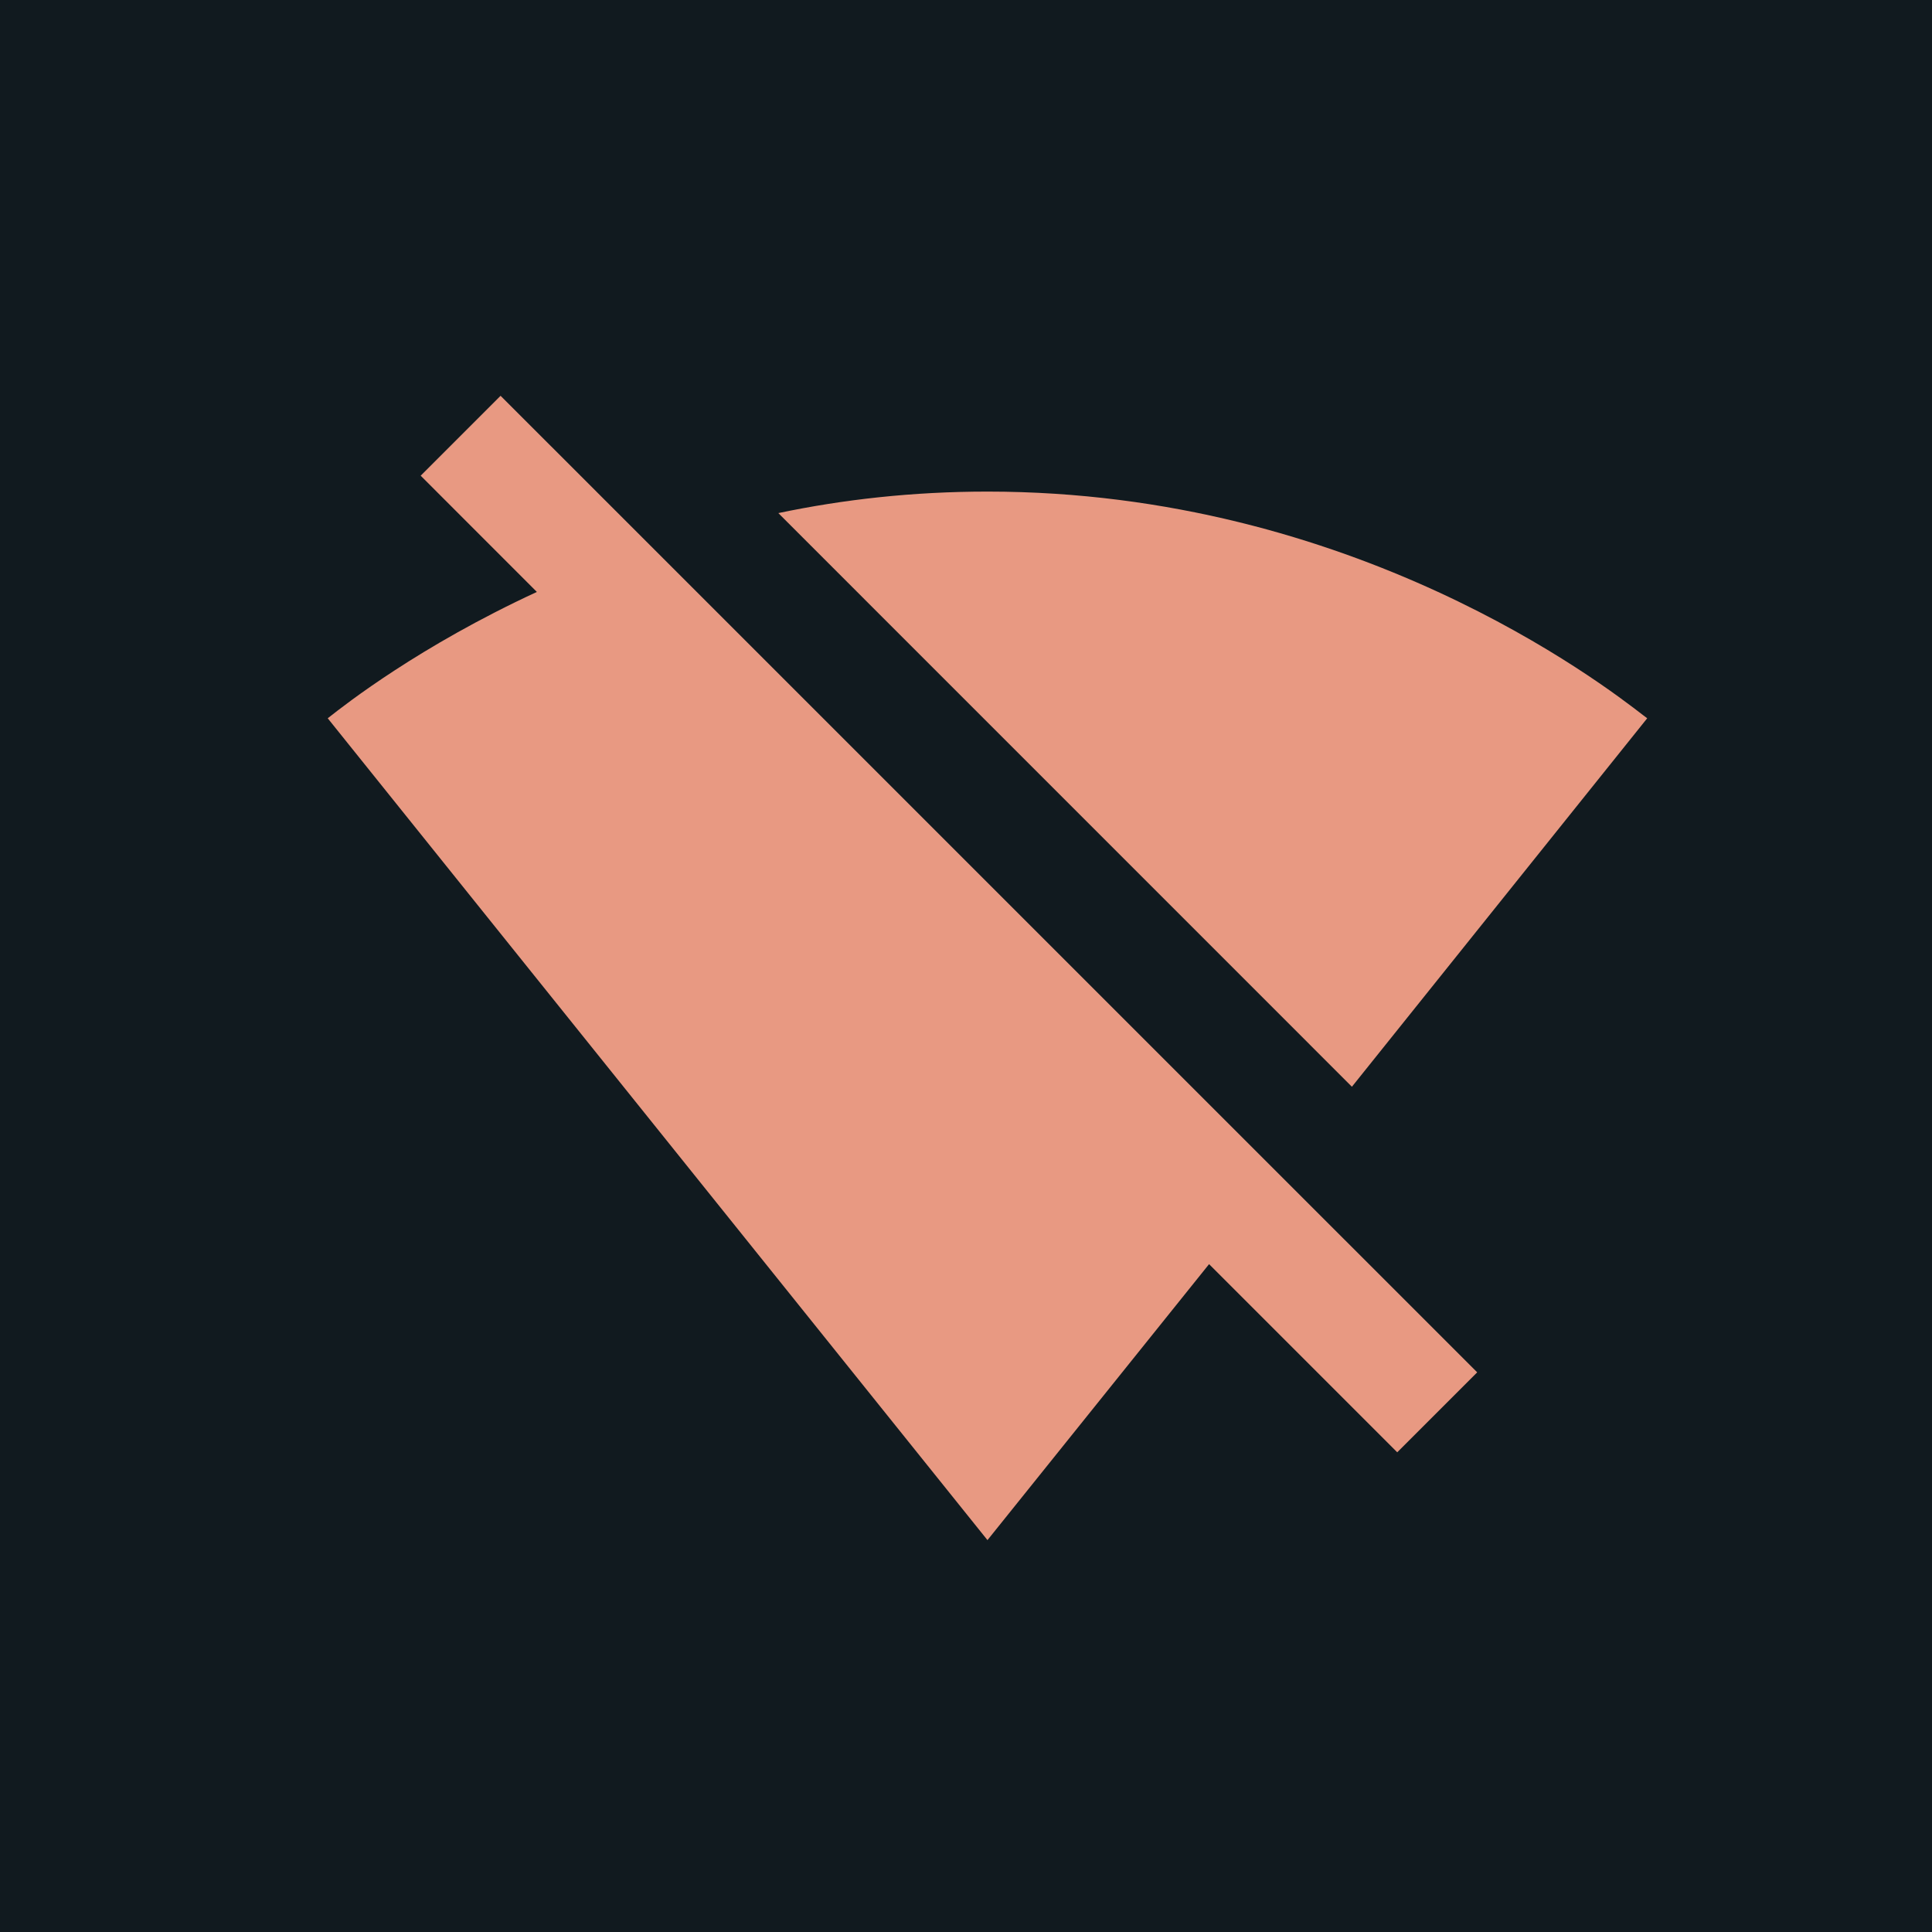 <?xml version="1.0" encoding="UTF-8" standalone="no" ?>
<!DOCTYPE svg PUBLIC "-//W3C//DTD SVG 1.1//EN" "http://www.w3.org/Graphics/SVG/1.1/DTD/svg11.dtd">
<svg xmlns="http://www.w3.org/2000/svg" xmlns:xlink="http://www.w3.org/1999/xlink" version="1.1" width="1080" height="1080" viewBox="0 0 1080 1080" xml:space="preserve">
<desc>Created with Fabric.js 5.2.4</desc>
<defs>
</defs>
<g transform="matrix(1 0 0 1 540 540)" id="892dce78-ce97-4266-a777-9cee7ec5236d"  >
<rect style="stroke: none; stroke-width: 1; stroke-dasharray: none; stroke-linecap: butt; stroke-dashoffset: 0; stroke-linejoin: miter; stroke-miterlimit: 4; fill: rgb(17,26,31); fill-rule: nonzero; opacity: 1;" vector-effect="non-scaling-stroke"  x="-540" y="-540" rx="0" ry="0" width="1080" height="1080" />
</g>
<g transform="matrix(1 0 0 1 540 540)" id="a6074d69-94a4-4b19-a34e-fb3221d813b7"  >
</g>
<g transform="matrix(36.88 0 0 36.88 552 541)" id="9099787d-2830-4abb-a9cd-d42e9332e3e4"  >
<path style="stroke: rgb(0,0,0); stroke-width: 0; stroke-dasharray: none; stroke-linecap: butt; stroke-dashoffset: 0; stroke-linejoin: miter; stroke-miterlimit: 4; fill: rgb(232,153,130); fill-rule: nonzero; opacity: 1;" vector-effect="non-scaling-stroke"  transform=" translate(-12, -11.67)" d="M 3.409 4.211 L 4.62 3 L 19.423 17.802 L 18.211 19.014 L 15.359 16.162 L 12 20.345 L 2 7.888 C 2.006 7.883 2.013 7.878 2.022 7.871 C 2.27 7.676 3.39 6.796 5.17 5.973 L 3.409 4.211 Z M 21.943 7.845 C 21.967 7.863 21.986 7.878 22 7.888 L 17.524 13.473 L 8.83 4.778 C 9.809 4.572 10.866 4.452 12 4.452 C 17.552 4.452 21.326 7.368 21.943 7.845 Z" stroke-linecap="round" />
</g>
<g transform="matrix(NaN NaN NaN NaN 0 0)"  >
<g style=""   >
</g>
</g>
<g transform="matrix(NaN NaN NaN NaN 0 0)"  >
<g style=""   >
</g>
</g>
</svg>